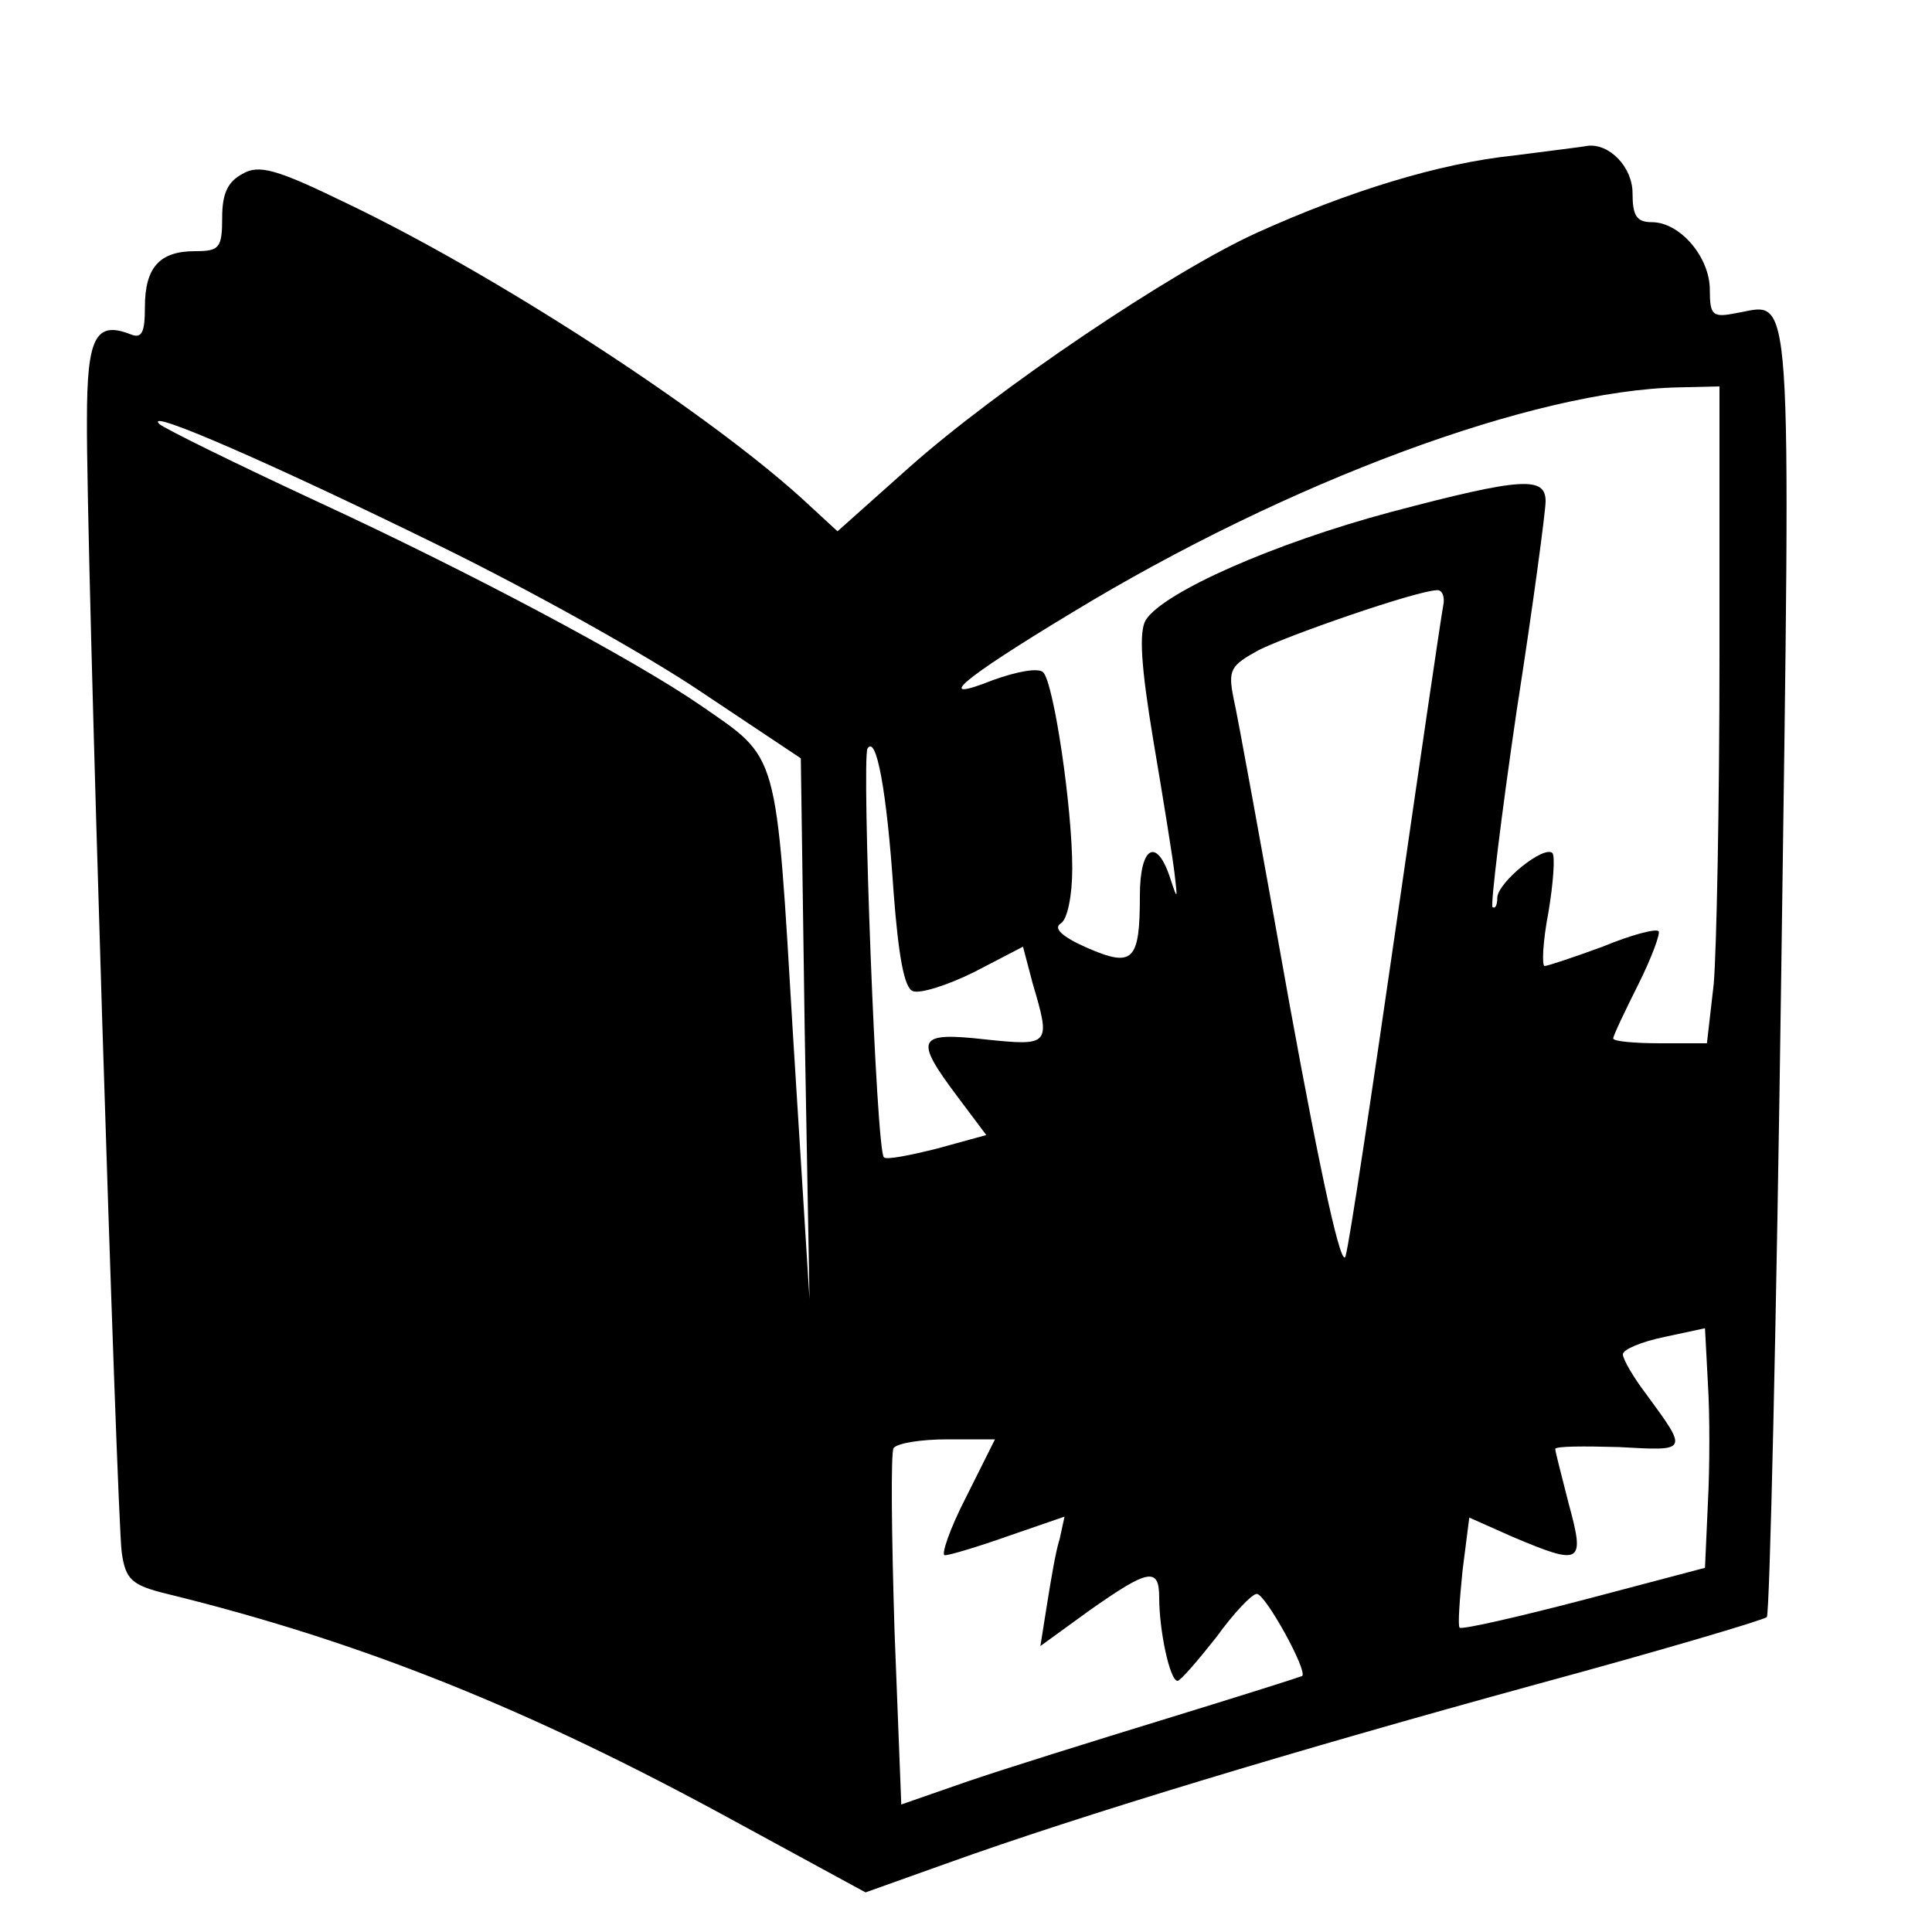 <?xml version="1.0" standalone="no"?>
<!DOCTYPE svg PUBLIC "-//W3C//DTD SVG 20010904//EN"
 "http://www.w3.org/TR/2001/REC-SVG-20010904/DTD/svg10.dtd">
<svg version="1.0" xmlns="http://www.w3.org/2000/svg"
 width="200pt" height="200pt" viewBox="0 0 200 200"
 preserveAspectRatio="xMidYMid meet">
<g transform="translate(0,200) scale(0.1,-0.1)"
fill="#000000" stroke="none">
<path d="M1567 1839 c-77 -8 -171 -37 -266 -80 -88 -40 -269 -162 -360 -243
l-74 -66 -38 35 c-102 92 -318 232 -471 305 -72 35 -90 40 -107 30 -15 -8 -21
-20 -21 -45 0 -32 -3 -35 -28 -35 -37 0 -52 -17 -52 -58 0 -26 -3 -33 -15 -28
-36 14 -45 -3 -45 -88 -1 -127 31 -1137 36 -1173 4 -28 10 -34 47 -43 200 -49
375 -119 587 -235 l136 -74 84 30 c139 50 361 117 609 185 129 35 237 67 240
70 3 3 10 305 15 671 10 725 12 689 -46 679 -25 -5 -28 -3 -28 24 0 34 -31 70
-60 70 -16 0 -20 7 -20 30 0 27 -24 52 -47 49 -4 -1 -38 -5 -76 -10z m213
-518 c0 -153 -3 -306 -6 -340 l-7 -61 -48 0 c-27 0 -49 2 -49 5 0 3 12 28 26
56 14 28 23 53 21 55 -3 3 -29 -4 -58 -16 -30 -11 -57 -20 -60 -20 -3 0 -2 25
4 56 5 30 7 58 4 61 -9 8 -56 -30 -57 -46 0 -8 -2 -12 -5 -10 -2 3 9 94 25
203 17 109 30 207 30 217 0 26 -24 25 -160 -11 -120 -32 -236 -83 -254 -112
-7 -12 -5 -47 8 -125 10 -59 20 -121 22 -138 3 -26 3 -27 -4 -6 -14 45 -32 36
-32 -16 0 -68 -7 -75 -55 -54 -25 11 -35 20 -27 25 7 4 12 29 12 57 0 63 -19
191 -30 203 -5 5 -27 1 -52 -8 -63 -25 -34 0 82 70 224 136 478 230 628 233
l42 1 0 -279z m-1325 114 c94 -46 216 -114 272 -152 l102 -68 4 -280 5 -280
-17 272 c-18 301 -14 286 -96 343 -70 48 -239 138 -397 211 -84 39 -157 75
-163 80 -18 18 121 -43 290 -126z m1039 -62 c-2 -10 -24 -160 -49 -333 -25
-173 -48 -326 -52 -340 -4 -16 -25 79 -58 260 -28 157 -54 300 -58 317 -6 30
-3 34 26 50 32 16 162 61 184 62 6 1 9 -7 7 -16z m-569 -296 c5 -66 11 -100
20 -103 7 -3 36 6 64 20 l50 26 10 -38 c19 -64 18 -65 -49 -58 -71 8 -74 1
-29 -59 l30 -40 -51 -14 c-28 -7 -53 -12 -55 -9 -8 7 -23 411 -17 423 9 15 20
-43 27 -148z m843 -633 l-3 -67 -125 -33 c-69 -18 -126 -31 -129 -29 -2 2 0
29 3 59 l7 55 45 -20 c71 -30 75 -28 58 34 -7 28 -14 54 -14 57 0 3 30 3 66 2
72 -4 72 -5 28 55 -13 17 -24 36 -24 41 0 5 19 13 43 18 l42 9 3 -57 c2 -31 2
-87 0 -124z m-768 6 c-17 -33 -26 -60 -22 -60 5 0 35 9 66 20 l58 20 -5 -23
c-4 -12 -9 -42 -13 -67 l-7 -44 51 37 c61 43 72 45 72 13 0 -34 11 -86 19 -86
3 0 21 21 40 45 18 25 37 45 42 45 9 0 53 -80 47 -85 -2 -1 -65 -21 -140 -44
-75 -23 -168 -52 -206 -65 l-69 -24 -7 180 c-3 98 -4 183 -1 189 4 5 28 9 56
9 l49 0 -30 -60z"/>
</g>
</svg>
